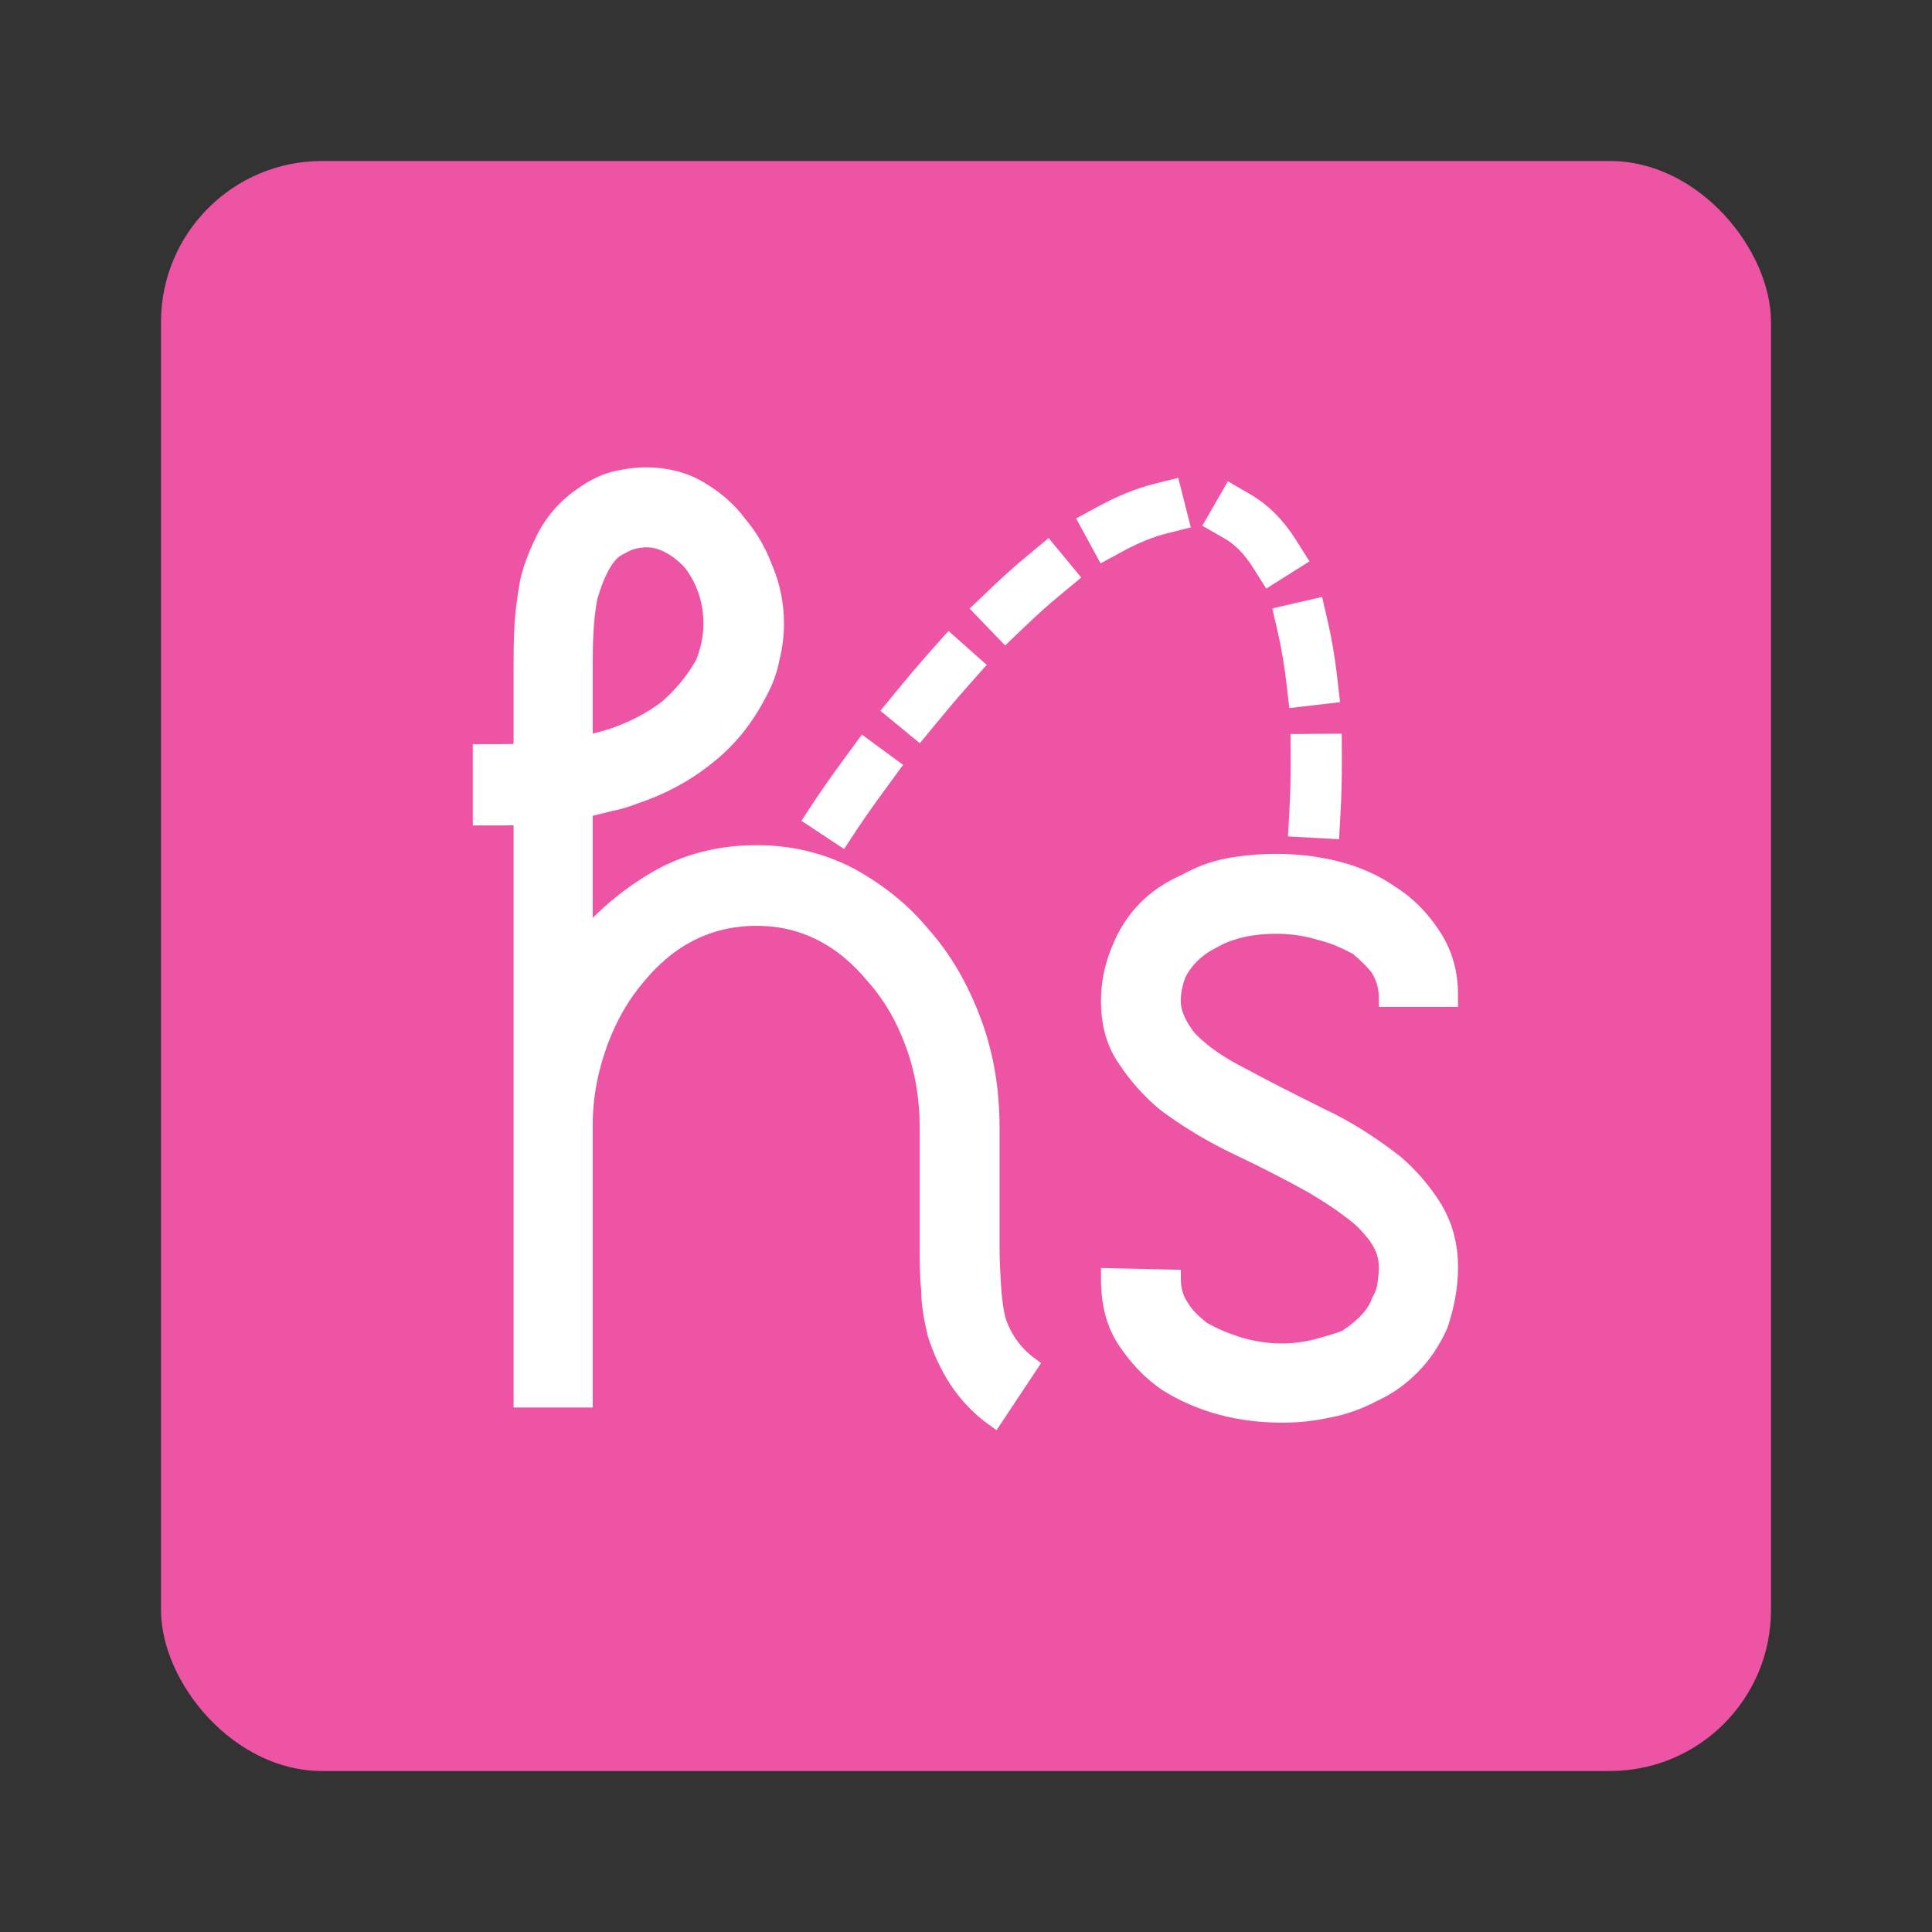 <?xml version="1.0" encoding="UTF-8" standalone="no"?>
<svg width="24px" height="24px" viewBox="0 0 24 24" version="1.1" xmlns="http://www.w3.org/2000/svg" xmlns:xlink="http://www.w3.org/1999/xlink">
    <rect x="0" y="0" width="24" height="24" fill="#333333" stroke="none"/>
    <!-- Generator: sketchtool 3.7.1 (28215) - http://www.bohemiancoding.com/sketch -->
    <title>F4106B4D-A52E-432E-BC80-896916238566</title>
    <desc>Created with sketchtool.</desc>
    <defs></defs>
    <g id="Page-1" stroke="none" stroke-width="1" fill="none" fill-rule="evenodd">
        <g id="footer_icons" transform="translate(-204, -117)">
            <g id="hs-pink-icon" transform="translate(204, 117)">
                <rect id="Rectangle-2796" x="0" y="0" width="24" height="24"></rect>
                <rect id="bg" fill="#ED54A4" x="2" y="2" width="20" height="20" rx="2"></rect>
                <path d="M10.577,10.226 C10.578,10.225 10.58,10.222 10.583,10.217 C10.588,10.209 10.595,10.2 10.602,10.19 C10.622,10.159 10.647,10.124 10.674,10.084 C10.754,9.968 10.847,9.839 10.95,9.699 L11.079,9.523 L10.728,9.265 L10.599,9.441 C10.493,9.584 10.399,9.717 10.317,9.835 C10.288,9.877 10.262,9.914 10.241,9.946 C10.233,9.957 10.227,9.967 10.221,9.975 C10.218,9.98 10.215,9.984 10.214,9.986 L10.094,10.168 L10.457,10.408 L10.577,10.226 L10.577,10.226 Z M11.551,8.924 C11.69,8.755 11.83,8.59 11.971,8.431 L12.116,8.268 L11.791,7.979 L11.646,8.142 C11.5,8.306 11.356,8.475 11.215,8.648 L11.077,8.816 L11.413,9.092 L11.551,8.924 L11.551,8.924 Z M12.646,7.727 C12.807,7.572 12.966,7.429 13.123,7.3 L13.291,7.161 L13.013,6.825 L12.846,6.964 C12.68,7.1 12.513,7.25 12.344,7.413 L12.187,7.563 L12.489,7.877 L12.646,7.727 L12.646,7.727 Z M13.903,6.759 C14.099,6.653 14.285,6.577 14.46,6.532 L14.671,6.479 L14.564,6.057 L14.353,6.11 C14.14,6.164 13.921,6.254 13.695,6.377 L13.504,6.481 L13.712,6.863 L13.903,6.759 L13.903,6.759 Z M15.261,6.602 C15.407,6.686 15.534,6.815 15.645,6.99 L15.761,7.174 L16.129,6.942 L16.013,6.758 C15.866,6.526 15.689,6.346 15.478,6.225 L15.29,6.116 L15.072,6.494 L15.261,6.602 L15.261,6.602 Z M15.974,7.846 C16.018,8.039 16.053,8.247 16.079,8.469 L16.104,8.685 L16.536,8.635 L16.511,8.419 C16.484,8.182 16.446,7.957 16.398,7.748 L16.349,7.535 L15.925,7.633 L15.974,7.846 L15.974,7.846 Z M16.133,9.435 C16.135,9.662 16.128,9.879 16.117,10.078 L16.105,10.296 L16.54,10.32 L16.552,10.102 C16.564,9.894 16.57,9.669 16.569,9.433 L16.568,9.215 L16.132,9.218 L16.133,9.435 L16.133,9.435 Z" id="Line" stroke="#FFFFFF" stroke-width="0.2" fill="#FFFFFF"></path>
                <path d="M17.816,15.008 C17.95,15.231 18.012,15.471 18.012,15.747 C18.012,15.988 17.967,16.219 17.887,16.46 C17.798,16.655 17.691,16.825 17.54,16.976 C17.398,17.119 17.238,17.234 17.06,17.314 C16.891,17.403 16.704,17.475 16.508,17.51 C16.303,17.555 16.117,17.573 15.93,17.573 C15.396,17.573 14.915,17.448 14.488,17.181 C14.293,17.047 14.124,16.869 13.981,16.655 C13.839,16.442 13.777,16.184 13.777,15.89 L13.777,15.854 L14.568,15.872 C14.568,16.023 14.604,16.139 14.666,16.228 C14.72,16.326 14.809,16.415 14.933,16.513 C15.067,16.593 15.218,16.655 15.387,16.709 C15.565,16.762 15.743,16.789 15.93,16.789 C16.063,16.789 16.206,16.771 16.348,16.736 C16.481,16.7 16.615,16.664 16.722,16.62 C16.935,16.477 17.078,16.335 17.14,16.157 C17.184,16.086 17.202,16.014 17.211,15.952 C17.22,15.881 17.229,15.818 17.229,15.747 C17.229,15.569 17.158,15.409 17.015,15.257 C16.944,15.168 16.846,15.088 16.722,14.999 C16.606,14.91 16.473,14.83 16.33,14.741 C16.045,14.581 15.734,14.42 15.396,14.26 C15.058,14.1 14.746,13.913 14.462,13.699 C14.275,13.539 14.115,13.361 13.981,13.156 C13.839,12.951 13.777,12.711 13.777,12.435 C13.777,12.239 13.812,12.025 13.901,11.811 C14.061,11.402 14.337,11.126 14.729,10.956 C14.889,10.867 15.067,10.796 15.262,10.76 C15.458,10.725 15.654,10.707 15.859,10.707 C16.099,10.707 16.348,10.734 16.597,10.796 C16.846,10.858 17.069,10.956 17.264,11.09 C17.478,11.224 17.647,11.393 17.789,11.606 C17.941,11.829 18.012,12.078 18.012,12.363 L18.012,12.408 L17.229,12.408 L17.229,12.363 C17.22,12.23 17.184,12.123 17.122,12.025 C17.06,11.945 16.971,11.856 16.864,11.767 C16.731,11.695 16.579,11.624 16.401,11.58 C16.223,11.526 16.045,11.5 15.859,11.5 C15.538,11.5 15.271,11.562 15.058,11.687 C14.862,11.785 14.72,11.927 14.631,12.105 C14.586,12.23 14.568,12.337 14.568,12.435 C14.568,12.586 14.64,12.737 14.764,12.898 C14.933,13.076 15.156,13.227 15.44,13.37 C15.734,13.53 16.054,13.69 16.392,13.859 C16.739,14.02 17.051,14.224 17.336,14.447 C17.522,14.607 17.683,14.794 17.816,15.008 Z" id="Shape" stroke="#FFFFFF" stroke-width="0.2" fill="#FFFFFF"></path>
                <path d="M12.388,16.378 C12.459,16.61 12.593,16.806 12.797,16.957 L12.353,17.625 C12.166,17.491 12.014,17.331 11.89,17.144 C11.774,16.966 11.685,16.77 11.623,16.574 C11.578,16.387 11.543,16.2 11.543,16.022 C11.525,15.844 11.525,15.666 11.525,15.497 L11.525,15.141 L11.525,14.01 C11.525,13.636 11.463,13.279 11.347,12.968 C11.231,12.647 11.071,12.371 10.867,12.14 C10.466,11.65 9.977,11.401 9.399,11.401 C8.811,11.401 8.313,11.65 7.913,12.14 C7.717,12.371 7.566,12.638 7.45,12.95 C7.334,13.271 7.263,13.609 7.263,13.965 L7.263,17.385 L6.48,17.385 L6.48,14.01 L6.48,13.965 L6.48,10.145 C6.391,10.154 6.311,10.154 6.231,10.154 L5.973,10.154 L5.973,9.344 L6.231,9.344 C6.311,9.344 6.391,9.344 6.48,9.335 L6.48,8.613 L6.48,8.328 C6.48,8.168 6.48,7.99 6.489,7.803 C6.498,7.616 6.525,7.42 6.56,7.224 C6.605,7.028 6.685,6.841 6.783,6.645 C6.89,6.458 7.032,6.289 7.228,6.156 C7.352,6.067 7.486,5.995 7.619,5.96 C7.761,5.924 7.895,5.906 8.028,5.906 C8.269,5.906 8.491,5.96 8.687,6.075 C8.883,6.191 9.043,6.325 9.176,6.503 C9.319,6.672 9.425,6.859 9.505,7.073 C9.594,7.286 9.639,7.509 9.639,7.75 C9.639,7.892 9.621,8.035 9.585,8.177 C9.559,8.319 9.505,8.471 9.425,8.613 C9.256,8.943 9.034,9.21 8.767,9.415 C8.5,9.628 8.206,9.78 7.886,9.887 C7.797,9.922 7.69,9.958 7.584,9.976 C7.477,10.002 7.37,10.029 7.263,10.056 L7.263,11.659 C7.29,11.65 7.299,11.632 7.299,11.614 C7.575,11.311 7.877,11.071 8.233,10.875 C8.589,10.688 8.98,10.599 9.399,10.599 C9.808,10.599 10.19,10.688 10.555,10.875 C10.911,11.071 11.214,11.311 11.463,11.614 C11.739,11.926 11.943,12.291 12.095,12.701 C12.246,13.11 12.317,13.547 12.317,14.01 L12.317,15.141 L12.317,15.497 C12.317,15.657 12.326,15.817 12.335,15.969 C12.344,16.12 12.361,16.254 12.388,16.378 L12.388,16.378 Z M7.325,7.411 L7.325,7.411 C7.299,7.536 7.281,7.687 7.272,7.856 C7.263,8.017 7.263,8.177 7.263,8.328 L7.263,8.613 L7.263,9.237 C7.406,9.21 7.53,9.174 7.637,9.139 C7.886,9.05 8.1,8.934 8.278,8.8 C8.455,8.649 8.607,8.471 8.74,8.239 C8.802,8.079 8.838,7.919 8.838,7.75 C8.838,7.616 8.82,7.482 8.776,7.349 C8.731,7.215 8.669,7.099 8.589,6.993 C8.509,6.904 8.42,6.832 8.322,6.779 C8.224,6.725 8.126,6.699 8.037,6.699 L8.028,6.699 C7.975,6.699 7.913,6.708 7.85,6.725 C7.788,6.743 7.726,6.779 7.646,6.823 C7.521,6.912 7.414,7.108 7.325,7.411 L7.325,7.411 Z" id="Shape-Copy" stroke="#FFFFFF" stroke-width="0.2" fill="#FFFFFF"></path>
            </g>
        </g>
    </g>
</svg>